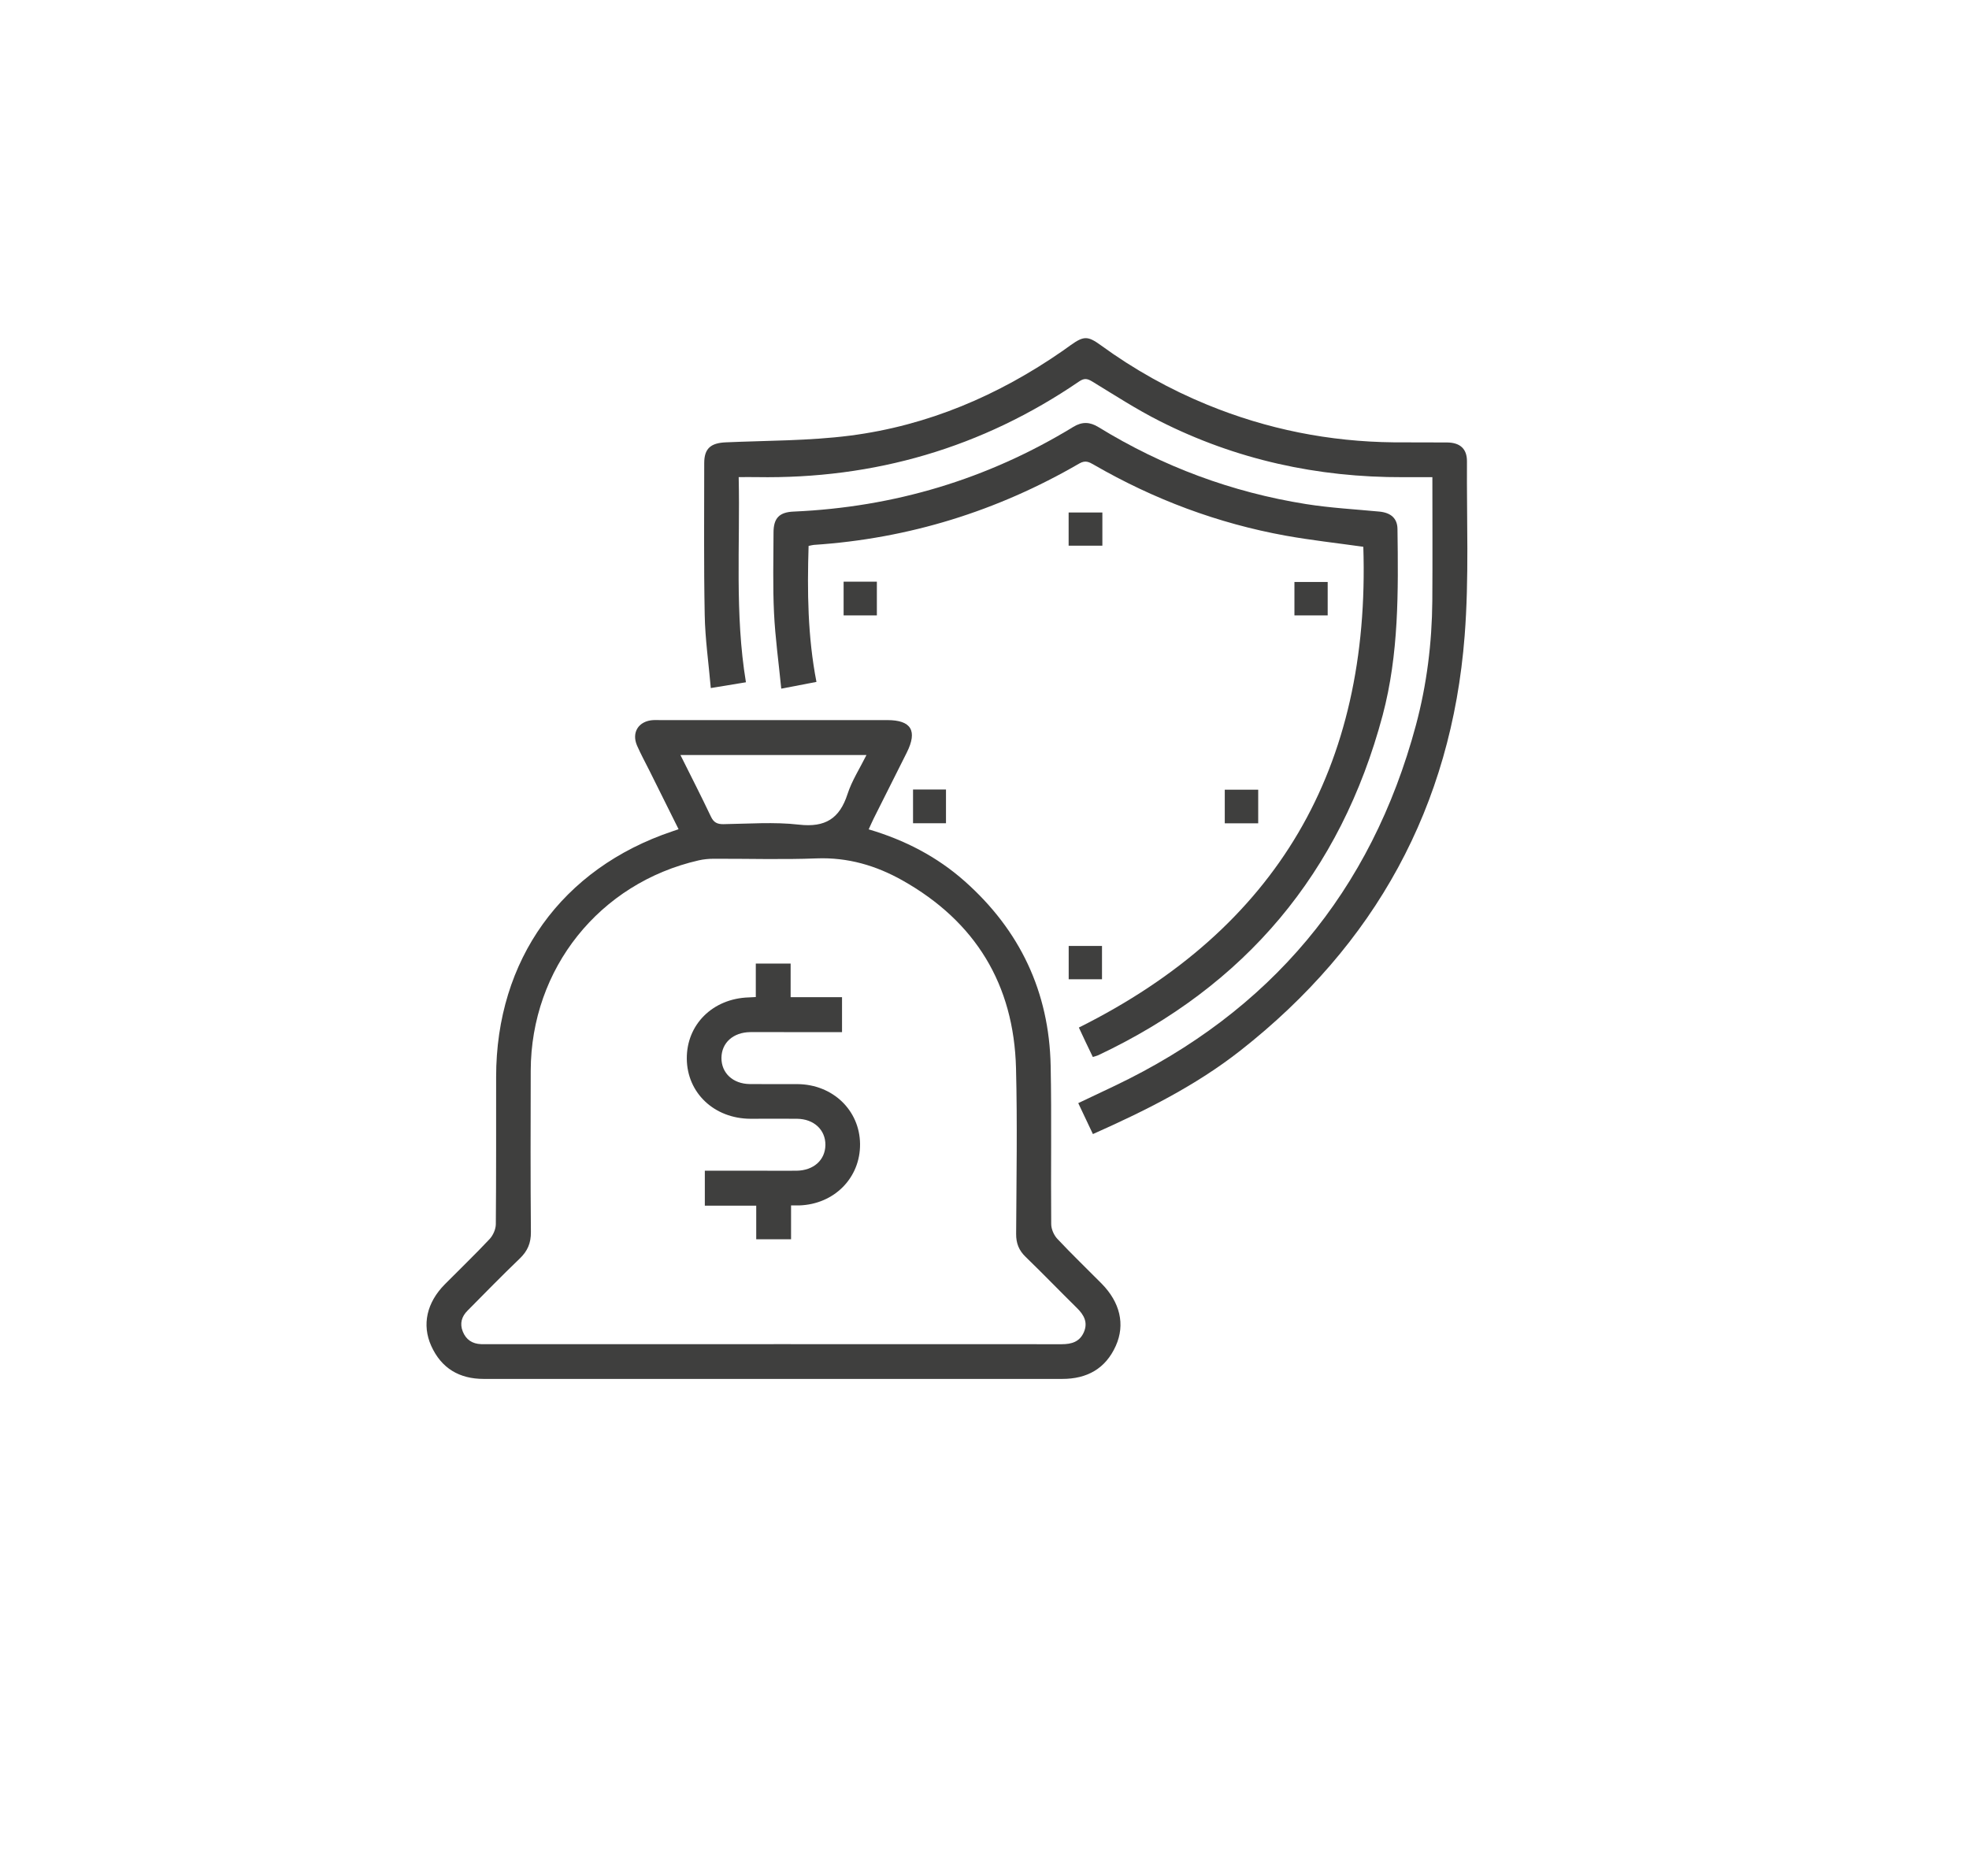 <?xml version="1.0" encoding="UTF-8"?>
<svg id="Layer_1" data-name="Layer 1" xmlns="http://www.w3.org/2000/svg" viewBox="0 0 323.33 308.05">
  <defs>
    <style>
      .cls-1 {
        fill: #3f3f3e;
      }
    </style>
  </defs>
  <path class="cls-1" d="m142.64,136.19c5.93,1.75,11.21,4.48,15.76,8.51,9.09,8.06,13.89,18.19,14.13,30.33.17,8.66.01,17.32.09,25.98,0,.82.44,1.83,1.01,2.43,2.35,2.51,4.84,4.89,7.26,7.34,3.03,3.07,3.91,6.71,2.34,10.22-1.68,3.76-4.73,5.44-8.79,5.44-31.67,0-63.34,0-95.01,0-4.01,0-6.96-1.75-8.62-5.43-1.56-3.47-.72-7.11,2.21-10.08,2.46-2.49,4.99-4.91,7.38-7.46.57-.61,1.01-1.61,1.02-2.43.07-8.07.04-16.13.05-24.2,0-19.22,10.78-34.23,28.96-40.33.28-.09.55-.19,1-.34-1.61-3.24-3.18-6.41-4.76-9.57-.69-1.38-1.43-2.73-2.05-4.14-.96-2.19.25-4.07,2.65-4.21.35-.02.71,0,1.07,0,12.45,0,24.91,0,37.36,0,3.94,0,4.99,1.75,3.21,5.32-1.8,3.6-3.61,7.2-5.42,10.8-.29.57-.53,1.16-.85,1.84Zm-15.61,84.54c15.77,0,31.54,0,47.32.01,1.61,0,2.94-.39,3.63-1.97.7-1.61.02-2.84-1.12-3.96-2.83-2.79-5.59-5.65-8.44-8.41-1.11-1.07-1.57-2.23-1.56-3.78.05-9.07.21-18.15-.02-27.21-.35-13.75-6.66-24.08-18.64-30.83-4.33-2.44-8.97-3.81-14.09-3.62-5.62.22-11.26.04-16.9.06-.82,0-1.66.08-2.46.26-16.31,3.72-27.55,17.78-27.6,34.53-.02,8.83-.05,17.67.03,26.5.02,1.82-.55,3.14-1.85,4.38-2.91,2.79-5.73,5.68-8.56,8.54-.96.96-1.3,2.11-.78,3.42.54,1.35,1.57,2.03,3.02,2.08.53.02,1.07,0,1.6,0,15.48,0,30.95,0,46.43,0Zm-15.3-96.75c1.77,3.55,3.44,6.81,5.01,10.12.45.95,1.02,1.25,2.04,1.24,4.15-.06,8.34-.39,12.43.08,4.3.49,6.66-.99,7.96-5.02.71-2.19,2.01-4.2,3.11-6.41h-30.56Z"/>
  <path class="cls-1" d="m179.47,186.24c-.82-1.73-1.58-3.32-2.41-5.09,2.07-.98,4.03-1.91,5.99-2.84,25.53-12.19,42.12-31.87,49.46-59.23,1.79-6.67,2.63-13.49,2.69-20.4.05-6.69.01-13.39.01-20.32-1.67,0-3.24,0-4.82,0-14.04.05-27.42-2.87-39.97-9.22-3.8-1.92-7.39-4.25-11.03-6.47-.81-.49-1.31-.62-2.17-.04-15.96,10.91-33.65,16.05-52.96,15.72-.89-.02-1.78,0-2.96,0,.25,11.22-.67,22.4,1.19,33.69-1.91.31-3.69.61-5.77.95-.36-4.15-.93-8.08-1-12.03-.16-8.3-.08-16.61-.08-24.91,0-2.39,1.06-3.3,3.53-3.41,6.8-.3,13.66-.24,20.39-1.1,12.79-1.64,24.4-6.6,34.98-13.95.44-.3.87-.62,1.3-.93,2.12-1.5,2.79-1.52,4.93.04,5.44,3.96,11.26,7.22,17.49,9.77,9.82,4.03,20.04,6.06,30.65,6.17,2.91.03,5.81-.01,8.72.02,2.14.02,3.28,1.05,3.26,3.12-.06,9.55.36,19.13-.38,28.63-2.18,28.06-14.7,50.73-36.81,68.1-7.32,5.75-15.58,9.87-24.23,13.72Z"/>
  <path class="cls-1" d="m223.87,89.79c-4.42-.62-8.6-1.08-12.72-1.82-11.18-2.02-21.67-5.96-31.51-11.64-.77-.44-1.38-.81-2.4-.22-13.49,7.83-28.02,12.34-43.6,13.37-.23.02-.46.09-.86.17-.23,7.45-.16,14.86,1.29,22.33-1.91.37-3.64.7-5.78,1.11-.42-4.26-.99-8.35-1.19-12.46-.21-4.38-.09-8.78-.08-13.17,0-2.37.94-3.35,3.3-3.45,16.5-.72,31.83-5.3,45.93-13.91,1.46-.89,2.73-.82,4.13.04,10.53,6.47,21.9,10.7,34.1,12.64,3.97.63,8.01.85,12.02,1.23,1.87.18,2.96,1.09,2.98,2.86.14,10.26.24,20.52-2.43,30.57-6.9,25.89-22.55,44.45-46.74,55.86-.21.1-.45.14-.86.27-.4-.83-.81-1.66-1.2-2.5-.38-.8-.75-1.6-1.09-2.33,32.67-16.29,47.88-42.73,46.71-78.95Z"/>
  <path class="cls-1" d="m175.48,89.61v-5.45h5.54v5.45h-5.54Z"/>
  <path class="cls-1" d="m138.53,95.52h5.46v5.54h-5.46v-5.54Z"/>
  <path class="cls-1" d="m218.02,101.06h-5.46v-5.49h5.46v5.49Z"/>
  <path class="cls-1" d="m149.93,129.65h5.41v5.54h-5.41v-5.54Z"/>
  <path class="cls-1" d="m201.12,129.68h5.49v5.52h-5.49v-5.52Z"/>
  <path class="cls-1" d="m175.49,160.81v-5.47h5.47v5.47h-5.47Z"/>
  <path class="cls-1" d="m129.9,197.95v5.56h-5.72v-5.52h-8.44v-5.74c3.18,0,6.36,0,9.55,0,1.84,0,3.68.02,5.52,0,2.8-.04,4.7-1.75,4.73-4.23.02-2.48-1.88-4.27-4.66-4.3-2.55-.03-5.1,0-7.65,0-5.94-.03-10.39-4.23-10.45-9.83-.06-5.64,4.26-9.92,10.18-10.1.34-.01.69-.04,1.15-.06v-5.5h5.72v5.52h8.44v5.74c-3.18,0-6.36,0-9.55,0-1.84,0-3.68-.02-5.52,0-2.8.03-4.71,1.75-4.73,4.23-.02,2.48,1.88,4.27,4.65,4.3,2.61.03,5.22,0,7.83.01,5.79.04,10.22,4.29,10.28,9.82.06,5.57-4.24,9.92-10,10.1-.4.01-.8,0-1.33,0Z"/>
</svg>